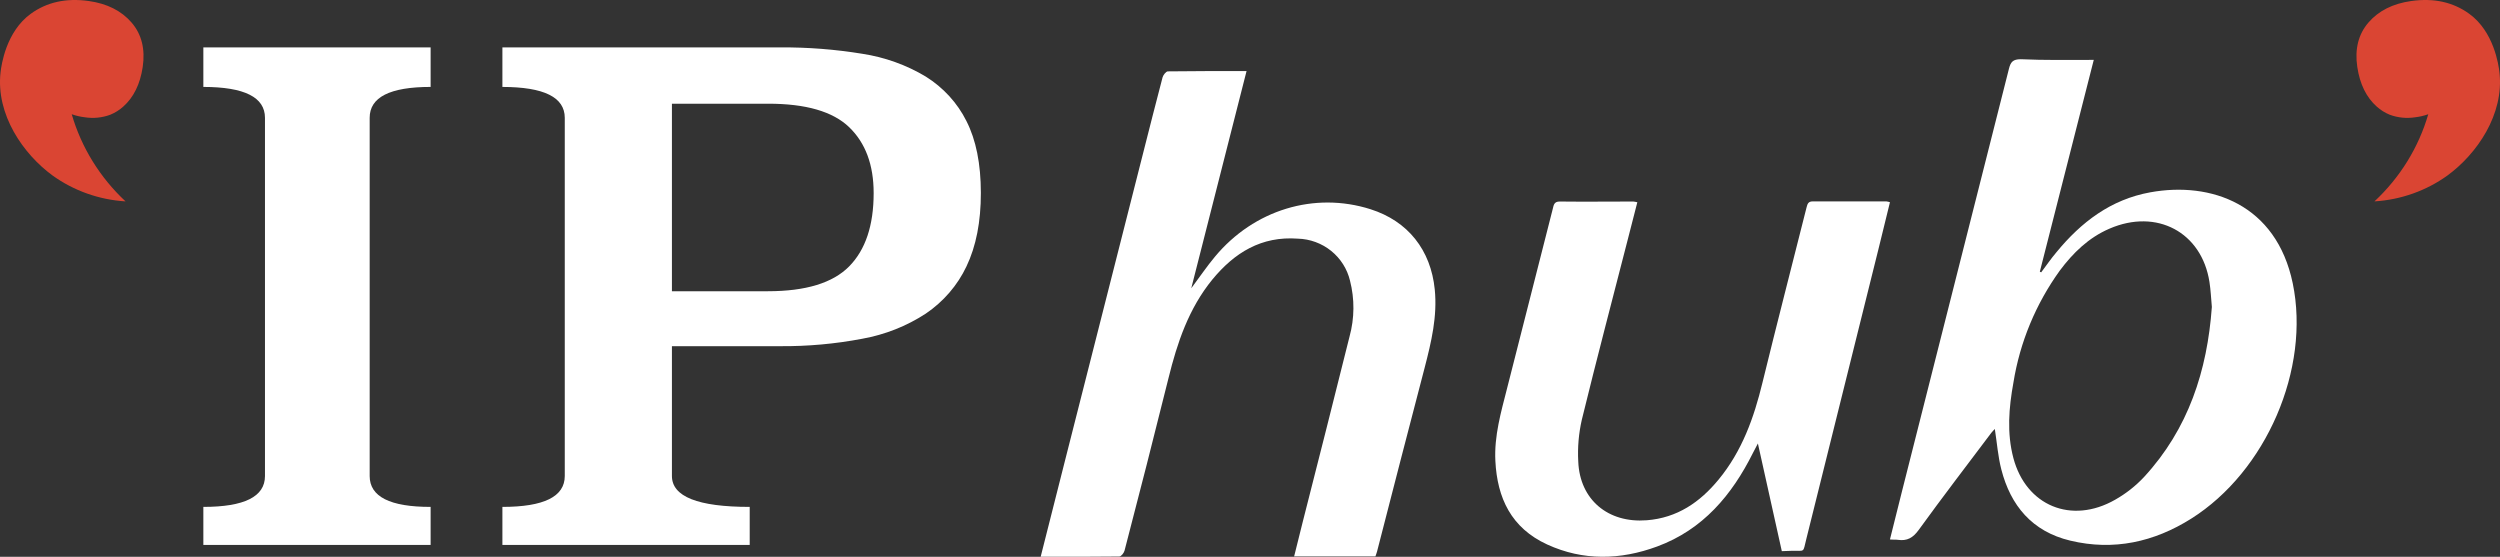 <svg width="229" height="51" viewBox="0 0 229 51" fill="none" xmlns="http://www.w3.org/2000/svg">
<rect x="0" y="0" width="229" height="51" fill="#333333" stroke="none"/>
<g clip-path="url(#clip0_1054_2421)">
<path d="M191.789 5.486L186.848 24.889L186.972 24.946C187.441 24.328 187.865 23.697 188.373 23.101C190.625 20.36 193.337 18.272 196.972 17.615C202.516 16.61 208.511 18.703 210.014 25.947C211.642 33.777 207.592 43.179 200.71 47.512C197.311 49.652 193.609 50.474 189.635 49.522C186.138 48.687 184.167 46.302 183.32 42.996C183.012 41.8 182.923 40.547 182.726 39.294C182.637 39.394 182.508 39.511 182.401 39.651C180.171 42.613 177.918 45.554 175.746 48.552C175.233 49.256 174.698 49.574 173.846 49.448C173.637 49.417 173.4 49.448 173.119 49.413C173.489 47.938 173.846 46.511 174.207 45.062C177.478 32.142 180.749 19.219 184.02 6.295C184.176 5.673 184.386 5.425 185.108 5.425C187.298 5.525 189.492 5.486 191.789 5.486ZM202.605 28.109C202.534 27.33 202.503 26.577 202.387 25.833C201.682 21.27 197.552 19.068 193.221 20.948C191.308 21.774 189.885 23.171 188.676 24.789C186.475 27.844 185.023 31.351 184.43 35.039C184.011 37.345 183.815 39.668 184.43 41.974C185.594 46.324 189.742 48.064 193.752 45.772C194.734 45.216 195.622 44.518 196.388 43.701C200.465 39.285 202.186 33.938 202.605 28.126V28.109Z" fill="white"/>
<path d="M95.325 50.999L97.609 41.976L104.676 14.16C105.28 11.799 105.87 9.43 106.491 7.086C106.549 6.87 106.804 6.543 106.974 6.538C109.343 6.503 111.716 6.512 114.184 6.512C112.498 13.143 110.831 19.686 109.119 26.406C109.919 25.336 110.558 24.385 111.292 23.51C114.867 19.209 120.41 17.537 125.537 19.164C128.965 20.252 131.062 22.895 131.424 26.516C131.67 28.974 131.111 31.317 130.503 33.66C129.034 39.284 127.578 44.906 126.136 50.526C126.1 50.663 126.046 50.796 125.988 50.968H118.542C118.81 49.889 119.069 48.842 119.333 47.794C120.768 42.135 122.216 36.485 123.619 30.822C124.077 29.149 124.091 27.387 123.66 25.707C123.404 24.635 122.797 23.677 121.934 22.981C121.07 22.286 119.999 21.892 118.886 21.861C115.542 21.613 113.075 23.148 111.055 25.601C108.887 28.254 107.832 31.392 107.032 34.646C105.721 39.916 104.38 45.178 103.009 50.433C102.955 50.65 102.696 50.977 102.526 50.977C100.166 51.008 97.797 50.999 95.325 50.999Z" fill="white"/>
<path d="M163.214 50.486C162.493 47.226 161.78 44.032 161.023 40.622C160.821 41.016 160.695 41.246 160.574 41.481C158.647 45.344 155.994 48.511 151.789 50.061C148.437 51.297 145.021 51.39 141.723 49.875C138.424 48.36 137.146 45.618 136.976 42.221C136.859 39.935 137.491 37.76 138.047 35.576C139.443 30.098 140.838 24.617 142.233 19.133C142.319 18.788 142.35 18.451 142.883 18.46C145.124 18.487 147.366 18.46 149.607 18.46C149.732 18.473 149.856 18.495 149.979 18.527C149.683 19.683 149.396 20.808 149.105 21.933C147.693 27.435 146.245 32.927 144.896 38.442C144.608 39.703 144.497 40.997 144.569 42.287C144.712 45.778 147.303 47.935 150.844 47.656C153.632 47.439 155.711 46.004 157.41 43.944C159.566 41.339 160.664 38.265 161.444 35.04C162.753 29.689 164.133 24.352 165.478 19.009C165.563 18.673 165.635 18.442 166.065 18.447C168.306 18.447 170.547 18.447 172.788 18.447C172.901 18.462 173.012 18.487 173.12 18.522C172.761 19.984 172.416 21.419 172.058 22.854C169.861 31.693 167.662 40.53 165.46 49.366C165.124 50.695 165.388 50.42 164.066 50.455L163.214 50.486Z" fill="white"/>
<path d="M39.445 7.962C35.72 7.962 33.859 8.905 33.862 10.792V43.607C33.862 45.493 35.723 46.435 39.445 46.432V49.915H18.627V46.432C22.39 46.432 24.272 45.49 24.272 43.607V10.792C24.272 8.908 22.39 7.965 18.627 7.962V4.34H39.445V7.962Z" fill="white"/>
<path d="M71.464 4.341C73.982 4.324 76.498 4.52 78.98 4.925C81.047 5.24 83.026 5.95 84.799 7.014C86.41 8.02 87.7 9.432 88.527 11.093C89.404 12.814 89.844 15.002 89.847 17.658C89.85 20.313 89.41 22.562 88.527 24.405C87.707 26.139 86.419 27.633 84.794 28.732C83.041 29.875 81.06 30.657 78.976 31.031C76.498 31.503 73.976 31.73 71.45 31.71H61.548V43.598C61.548 45.488 63.923 46.432 68.673 46.432V49.915H46.02V46.432C49.825 46.432 51.73 45.49 51.733 43.607V10.793C51.733 8.909 49.828 7.966 46.02 7.963V4.341H71.464ZM61.548 9.5V26.677H70.339C73.805 26.677 76.287 25.919 77.783 24.401C79.279 22.883 80.027 20.645 80.027 17.688C80.027 15.102 79.279 13.09 77.783 11.65C76.287 10.211 73.805 9.494 70.339 9.5H61.548Z" fill="white"/>
<path d="M217.709 9.764C218.057 10.077 218.459 10.329 218.897 10.509C219.642 10.785 220.448 10.866 221.235 10.742C221.643 10.695 222.045 10.601 222.43 10.463C221.548 13.502 219.847 16.258 217.501 18.447C219.918 18.298 222.24 17.474 224.186 16.076C226.858 14.119 229.4 10.505 228.947 6.599C228.872 5.962 228.448 2.898 226.175 1.258C224.703 0.193 222.938 -0.196 220.879 0.092C219.185 0.329 217.878 0.99 216.951 2.062C216.025 3.135 215.684 4.5 215.928 6.139C216.163 7.706 216.756 8.914 217.709 9.764Z" fill="#DA4533"/>
<path d="M11.291 9.764C10.943 10.077 10.54 10.329 10.103 10.509C9.358 10.785 8.552 10.866 7.765 10.742C7.357 10.695 6.955 10.601 6.57 10.463C7.452 13.502 9.153 16.258 11.499 18.447C9.082 18.298 6.76 17.474 4.814 16.076C2.142 14.119 -0.4 10.505 0.053 6.599C0.128 5.962 0.552 2.898 2.825 1.258C4.297 0.193 6.062 -0.196 8.121 0.092C9.815 0.329 11.122 0.99 12.049 2.062C12.975 3.135 13.316 4.5 13.072 6.139C12.838 7.706 12.244 8.914 11.291 9.764Z" fill="#DA4533"/>
</g>
<defs>
<clipPath id="clip0_1054_2421">
<rect width="229" height="51" fill="white"/>
</clipPath>
</defs>
</svg>

